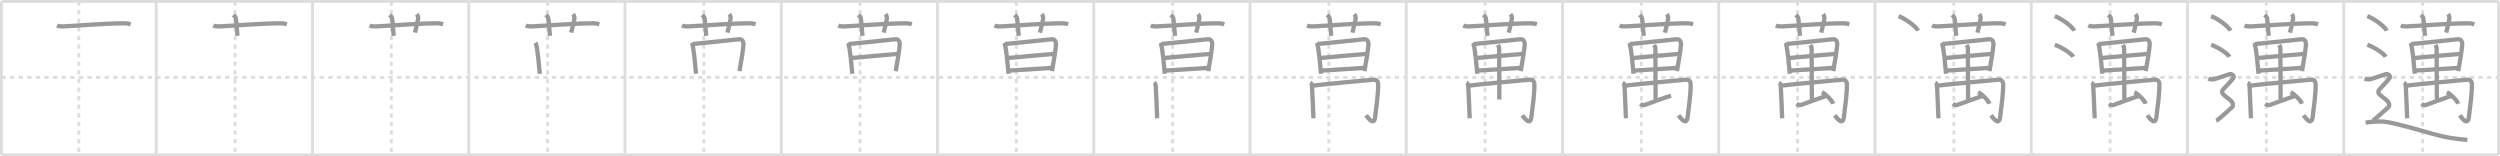 <svg width="1744px" height="109px" viewBox="0 0 1744 109" xmlns="http://www.w3.org/2000/svg" xmlns:xlink="http://www.w3.org/1999/xlink" xml:space="preserve" version="1.1" baseProfile="full">
<line x1="1" y1="1" x2="1743" y2="1" style="stroke:#ddd;stroke-width:2"></line>
<line x1="1" y1="1" x2="1" y2="108" style="stroke:#ddd;stroke-width:2"></line>
<line x1="1" y1="108" x2="1743" y2="108" style="stroke:#ddd;stroke-width:2"></line>
<line x1="1743" y1="1" x2="1743" y2="108" style="stroke:#ddd;stroke-width:2"></line>
<line x1="109" y1="1" x2="109" y2="108" style="stroke:#ddd;stroke-width:2"></line>
<line x1="218" y1="1" x2="218" y2="108" style="stroke:#ddd;stroke-width:2"></line>
<line x1="327" y1="1" x2="327" y2="108" style="stroke:#ddd;stroke-width:2"></line>
<line x1="436" y1="1" x2="436" y2="108" style="stroke:#ddd;stroke-width:2"></line>
<line x1="545" y1="1" x2="545" y2="108" style="stroke:#ddd;stroke-width:2"></line>
<line x1="654" y1="1" x2="654" y2="108" style="stroke:#ddd;stroke-width:2"></line>
<line x1="763" y1="1" x2="763" y2="108" style="stroke:#ddd;stroke-width:2"></line>
<line x1="872" y1="1" x2="872" y2="108" style="stroke:#ddd;stroke-width:2"></line>
<line x1="981" y1="1" x2="981" y2="108" style="stroke:#ddd;stroke-width:2"></line>
<line x1="1090" y1="1" x2="1090" y2="108" style="stroke:#ddd;stroke-width:2"></line>
<line x1="1199" y1="1" x2="1199" y2="108" style="stroke:#ddd;stroke-width:2"></line>
<line x1="1308" y1="1" x2="1308" y2="108" style="stroke:#ddd;stroke-width:2"></line>
<line x1="1417" y1="1" x2="1417" y2="108" style="stroke:#ddd;stroke-width:2"></line>
<line x1="1526" y1="1" x2="1526" y2="108" style="stroke:#ddd;stroke-width:2"></line>
<line x1="1635" y1="1" x2="1635" y2="108" style="stroke:#ddd;stroke-width:2"></line>
<line x1="1" y1="54" x2="1743" y2="54" style="stroke:#ddd;stroke-width:2;stroke-dasharray:3 3"></line>
<line x1="55" y1="1" x2="55" y2="108" style="stroke:#ddd;stroke-width:2;stroke-dasharray:3 3"></line>
<line x1="164" y1="1" x2="164" y2="108" style="stroke:#ddd;stroke-width:2;stroke-dasharray:3 3"></line>
<line x1="273" y1="1" x2="273" y2="108" style="stroke:#ddd;stroke-width:2;stroke-dasharray:3 3"></line>
<line x1="382" y1="1" x2="382" y2="108" style="stroke:#ddd;stroke-width:2;stroke-dasharray:3 3"></line>
<line x1="491" y1="1" x2="491" y2="108" style="stroke:#ddd;stroke-width:2;stroke-dasharray:3 3"></line>
<line x1="600" y1="1" x2="600" y2="108" style="stroke:#ddd;stroke-width:2;stroke-dasharray:3 3"></line>
<line x1="709" y1="1" x2="709" y2="108" style="stroke:#ddd;stroke-width:2;stroke-dasharray:3 3"></line>
<line x1="818" y1="1" x2="818" y2="108" style="stroke:#ddd;stroke-width:2;stroke-dasharray:3 3"></line>
<line x1="927" y1="1" x2="927" y2="108" style="stroke:#ddd;stroke-width:2;stroke-dasharray:3 3"></line>
<line x1="1036" y1="1" x2="1036" y2="108" style="stroke:#ddd;stroke-width:2;stroke-dasharray:3 3"></line>
<line x1="1145" y1="1" x2="1145" y2="108" style="stroke:#ddd;stroke-width:2;stroke-dasharray:3 3"></line>
<line x1="1254" y1="1" x2="1254" y2="108" style="stroke:#ddd;stroke-width:2;stroke-dasharray:3 3"></line>
<line x1="1363" y1="1" x2="1363" y2="108" style="stroke:#ddd;stroke-width:2;stroke-dasharray:3 3"></line>
<line x1="1472" y1="1" x2="1472" y2="108" style="stroke:#ddd;stroke-width:2;stroke-dasharray:3 3"></line>
<line x1="1581" y1="1" x2="1581" y2="108" style="stroke:#ddd;stroke-width:2;stroke-dasharray:3 3"></line>
<line x1="1690" y1="1" x2="1690" y2="108" style="stroke:#ddd;stroke-width:2;stroke-dasharray:3 3"></line>
<path d="M39.78,17.77c1.36,0.65,2.94,0.71,4.32,0.65c9.8-0.42,27.8-2.07,42.25-2.16c2.27-0.01,3.64,0.31,4.77,0.63" style="fill:none;stroke:#999;stroke-width:3"></path>

<path d="M148.78,17.77c1.36,0.65,2.94,0.71,4.32,0.65c9.8-0.42,27.8-2.07,42.25-2.16c2.27-0.01,3.64,0.31,4.77,0.63" style="fill:none;stroke:#999;stroke-width:3"></path>
<path d="M162.89,10.36c1.1,1.21,1.44,1.58,1.57,2.32c0.8,4.56,0.61,7.24,1.22,12.32" style="fill:none;stroke:#999;stroke-width:3"></path>

<path d="M257.78,17.77c1.36,0.65,2.94,0.71,4.32,0.65c9.8-0.42,27.8-2.07,42.25-2.16c2.27-0.01,3.64,0.31,4.77,0.63" style="fill:none;stroke:#999;stroke-width:3"></path>
<path d="M271.89,10.36c1.1,1.21,1.44,1.58,1.57,2.32c0.8,4.56,0.61,7.24,1.22,12.32" style="fill:none;stroke:#999;stroke-width:3"></path>
<path d="M290.72,9.89c0.7,0.84,1.17,2.13,0.94,3.38c-0.61,3.32-1.41,6.24-2.19,9.48" style="fill:none;stroke:#999;stroke-width:3"></path>

<path d="M366.78,17.77c1.36,0.65,2.94,0.71,4.32,0.65c9.8-0.42,27.8-2.07,42.25-2.16c2.27-0.01,3.64,0.31,4.77,0.63" style="fill:none;stroke:#999;stroke-width:3"></path>
<path d="M380.89,10.36c1.1,1.21,1.44,1.58,1.57,2.32c0.8,4.56,0.61,7.24,1.22,12.32" style="fill:none;stroke:#999;stroke-width:3"></path>
<path d="M399.72,9.89c0.7,0.84,1.17,2.13,0.94,3.38c-0.61,3.32-1.41,6.24-2.19,9.48" style="fill:none;stroke:#999;stroke-width:3"></path>
<path d="M373.6,29.78c0.24,0.37,0.24,0.62,0.37,1.08c1.06,3.79,1.97,13.54,2.59,20.59" style="fill:none;stroke:#999;stroke-width:3"></path>

<path d="M475.78,17.77c1.36,0.65,2.94,0.71,4.32,0.65c9.8-0.42,27.8-2.07,42.25-2.16c2.27-0.01,3.64,0.31,4.77,0.63" style="fill:none;stroke:#999;stroke-width:3"></path>
<path d="M489.89,10.36c1.1,1.21,1.44,1.58,1.57,2.32c0.8,4.56,0.61,7.24,1.22,12.32" style="fill:none;stroke:#999;stroke-width:3"></path>
<path d="M508.72,9.89c0.7,0.84,1.17,2.13,0.94,3.38c-0.61,3.32-1.41,6.24-2.19,9.48" style="fill:none;stroke:#999;stroke-width:3"></path>
<path d="M482.6,29.78c0.24,0.37,0.24,0.62,0.37,1.08c1.06,3.79,1.97,13.54,2.59,20.59" style="fill:none;stroke:#999;stroke-width:3"></path>
<path d="M483.72,30.66c8.41-0.76,25.48-2.62,31.76-3.28c2.31-0.24,3.33,1.65,3.14,4c-0.3,3.8-1.4,10.77-2.76,18.24" style="fill:none;stroke:#999;stroke-width:3"></path>

<path d="M584.78,17.77c1.36,0.65,2.94,0.71,4.32,0.65c9.8-0.42,27.8-2.07,42.25-2.16c2.27-0.01,3.64,0.31,4.77,0.63" style="fill:none;stroke:#999;stroke-width:3"></path>
<path d="M598.89,10.36c1.1,1.21,1.44,1.58,1.57,2.32c0.8,4.56,0.61,7.24,1.22,12.32" style="fill:none;stroke:#999;stroke-width:3"></path>
<path d="M617.72,9.89c0.7,0.84,1.17,2.13,0.94,3.38c-0.61,3.32-1.41,6.24-2.19,9.48" style="fill:none;stroke:#999;stroke-width:3"></path>
<path d="M591.6,29.78c0.24,0.37,0.24,0.62,0.37,1.08c1.06,3.79,1.97,13.54,2.59,20.59" style="fill:none;stroke:#999;stroke-width:3"></path>
<path d="M592.72,30.66c8.41-0.76,25.48-2.62,31.76-3.28c2.31-0.24,3.33,1.65,3.14,4c-0.3,3.8-1.4,10.77-2.76,18.24" style="fill:none;stroke:#999;stroke-width:3"></path>
<path d="M593.9,40.49c2.74-0.31,30.19-2.79,32.46-2.89" style="fill:none;stroke:#999;stroke-width:3"></path>

<path d="M693.78,17.77c1.36,0.65,2.94,0.71,4.32,0.65c9.8-0.42,27.8-2.07,42.25-2.16c2.27-0.01,3.64,0.31,4.77,0.63" style="fill:none;stroke:#999;stroke-width:3"></path>
<path d="M707.89,10.36c1.1,1.21,1.44,1.58,1.57,2.32c0.8,4.56,0.61,7.24,1.22,12.32" style="fill:none;stroke:#999;stroke-width:3"></path>
<path d="M726.72,9.89c0.7,0.84,1.17,2.13,0.94,3.38c-0.61,3.32-1.41,6.24-2.19,9.48" style="fill:none;stroke:#999;stroke-width:3"></path>
<path d="M700.6,29.78c0.24,0.37,0.24,0.62,0.37,1.08c1.06,3.79,1.97,13.54,2.59,20.59" style="fill:none;stroke:#999;stroke-width:3"></path>
<path d="M701.72,30.66c8.41-0.76,25.48-2.62,31.76-3.28c2.31-0.24,3.33,1.65,3.14,4c-0.3,3.8-1.4,10.77-2.76,18.24" style="fill:none;stroke:#999;stroke-width:3"></path>
<path d="M702.9,40.49c2.74-0.31,30.19-2.79,32.46-2.89" style="fill:none;stroke:#999;stroke-width:3"></path>
<path d="M703.68,49.26c8.82-0.51,21.89-1.44,30.24-1.92" style="fill:none;stroke:#999;stroke-width:3"></path>

<path d="M802.78,17.77c1.36,0.65,2.94,0.71,4.32,0.65c9.8-0.42,27.8-2.07,42.25-2.16c2.27-0.01,3.64,0.31,4.77,0.63" style="fill:none;stroke:#999;stroke-width:3"></path>
<path d="M816.89,10.36c1.1,1.21,1.44,1.58,1.57,2.32c0.8,4.56,0.61,7.24,1.22,12.32" style="fill:none;stroke:#999;stroke-width:3"></path>
<path d="M835.72,9.89c0.7,0.84,1.17,2.13,0.94,3.38c-0.61,3.32-1.41,6.24-2.19,9.48" style="fill:none;stroke:#999;stroke-width:3"></path>
<path d="M809.6,29.78c0.24,0.37,0.24,0.62,0.37,1.08c1.06,3.79,1.97,13.54,2.59,20.59" style="fill:none;stroke:#999;stroke-width:3"></path>
<path d="M810.72,30.66c8.41-0.76,25.48-2.62,31.76-3.28c2.31-0.24,3.33,1.65,3.14,4c-0.3,3.8-1.4,10.77-2.76,18.24" style="fill:none;stroke:#999;stroke-width:3"></path>
<path d="M811.9,40.49c2.74-0.31,30.19-2.79,32.46-2.89" style="fill:none;stroke:#999;stroke-width:3"></path>
<path d="M812.68,49.26c8.82-0.51,21.89-1.44,30.24-1.92" style="fill:none;stroke:#999;stroke-width:3"></path>
<path d="M805.02,57.69c0.69,0.35,1.18,1.38,1.23,2.07c0.24,3.4,0.76,17.49,1,22.76" style="fill:none;stroke:#999;stroke-width:3"></path>

<path d="M911.78,17.77c1.36,0.65,2.94,0.71,4.32,0.65c9.8-0.42,27.8-2.07,42.25-2.16c2.27-0.01,3.64,0.31,4.77,0.63" style="fill:none;stroke:#999;stroke-width:3"></path>
<path d="M925.89,10.36c1.1,1.21,1.44,1.58,1.57,2.32c0.8,4.56,0.61,7.24,1.22,12.32" style="fill:none;stroke:#999;stroke-width:3"></path>
<path d="M944.72,9.89c0.7,0.84,1.17,2.13,0.94,3.38c-0.61,3.32-1.41,6.24-2.19,9.48" style="fill:none;stroke:#999;stroke-width:3"></path>
<path d="M918.6,29.78c0.24,0.37,0.24,0.62,0.37,1.08c1.06,3.79,1.97,13.54,2.59,20.59" style="fill:none;stroke:#999;stroke-width:3"></path>
<path d="M919.72,30.66c8.41-0.76,25.48-2.62,31.76-3.28c2.31-0.24,3.33,1.65,3.14,4c-0.3,3.8-1.4,10.77-2.76,18.24" style="fill:none;stroke:#999;stroke-width:3"></path>
<path d="M920.9,40.49c2.74-0.31,30.19-2.79,32.46-2.89" style="fill:none;stroke:#999;stroke-width:3"></path>
<path d="M921.68,49.26c8.82-0.51,21.89-1.44,30.24-1.92" style="fill:none;stroke:#999;stroke-width:3"></path>
<path d="M914.02,57.69c0.69,0.35,1.18,1.38,1.23,2.07c0.24,3.4,0.76,17.49,1,22.76" style="fill:none;stroke:#999;stroke-width:3"></path>
<path d="M915.25,59.8c5.48-0.81,42.01-4.17,43.1-4.23c1.65-0.08,3,1.08,3.04,3.21c0.12,5.97-1.13,15.22-2.11,22.96c-0.71,5.66-4.24,1.7-6.28-1.34" style="fill:none;stroke:#999;stroke-width:3"></path>

<path d="M1020.78,17.77c1.36,0.65,2.94,0.71,4.32,0.65c9.8-0.42,27.8-2.07,42.25-2.16c2.27-0.01,3.64,0.31,4.77,0.63" style="fill:none;stroke:#999;stroke-width:3"></path>
<path d="M1034.89,10.36c1.1,1.21,1.44,1.58,1.57,2.32c0.8,4.56,0.61,7.24,1.22,12.32" style="fill:none;stroke:#999;stroke-width:3"></path>
<path d="M1053.72,9.89c0.7,0.84,1.17,2.13,0.94,3.38c-0.61,3.32-1.41,6.24-2.19,9.48" style="fill:none;stroke:#999;stroke-width:3"></path>
<path d="M1027.6,29.78c0.24,0.37,0.24,0.62,0.37,1.08c1.06,3.79,1.97,13.54,2.59,20.59" style="fill:none;stroke:#999;stroke-width:3"></path>
<path d="M1028.72,30.66c8.41-0.76,25.48-2.62,31.76-3.28c2.31-0.24,3.33,1.65,3.14,4c-0.3,3.8-1.4,10.77-2.76,18.24" style="fill:none;stroke:#999;stroke-width:3"></path>
<path d="M1029.9,40.49c2.74-0.31,30.19-2.79,32.46-2.89" style="fill:none;stroke:#999;stroke-width:3"></path>
<path d="M1030.68,49.26c8.82-0.51,21.89-1.44,30.24-1.92" style="fill:none;stroke:#999;stroke-width:3"></path>
<path d="M1023.02,57.69c0.69,0.35,1.18,1.38,1.23,2.07c0.24,3.4,0.76,17.49,1,22.76" style="fill:none;stroke:#999;stroke-width:3"></path>
<path d="M1024.25,59.8c5.48-0.81,42.01-4.17,43.1-4.23c1.65-0.08,3,1.08,3.04,3.21c0.12,5.97-1.13,15.22-2.11,22.96c-0.71,5.66-4.24,1.7-6.28-1.34" style="fill:none;stroke:#999;stroke-width:3"></path>
<path d="M1044.87,31.36c0.36,0.62,0.92,1.22,0.92,2.35c-0.01,4.92,0.15,34.16,0.15,35.67" style="fill:none;stroke:#999;stroke-width:3"></path>

<path d="M1129.78,17.77c1.36,0.65,2.94,0.71,4.32,0.65c9.8-0.42,27.8-2.07,42.25-2.16c2.27-0.01,3.64,0.31,4.77,0.63" style="fill:none;stroke:#999;stroke-width:3"></path>
<path d="M1143.89,10.36c1.1,1.21,1.44,1.58,1.57,2.32c0.8,4.56,0.61,7.24,1.22,12.32" style="fill:none;stroke:#999;stroke-width:3"></path>
<path d="M1162.72,9.89c0.7,0.84,1.17,2.13,0.94,3.38c-0.61,3.32-1.41,6.24-2.19,9.48" style="fill:none;stroke:#999;stroke-width:3"></path>
<path d="M1136.6,29.78c0.24,0.37,0.24,0.62,0.37,1.08c1.06,3.79,1.97,13.54,2.59,20.59" style="fill:none;stroke:#999;stroke-width:3"></path>
<path d="M1137.72,30.66c8.41-0.76,25.48-2.62,31.76-3.28c2.31-0.24,3.33,1.65,3.14,4c-0.3,3.8-1.4,10.77-2.76,18.24" style="fill:none;stroke:#999;stroke-width:3"></path>
<path d="M1138.9,40.49c2.74-0.31,30.19-2.79,32.46-2.89" style="fill:none;stroke:#999;stroke-width:3"></path>
<path d="M1139.68,49.26c8.82-0.51,21.89-1.44,30.24-1.92" style="fill:none;stroke:#999;stroke-width:3"></path>
<path d="M1132.02,57.69c0.69,0.35,1.18,1.38,1.23,2.07c0.24,3.4,0.76,17.49,1,22.76" style="fill:none;stroke:#999;stroke-width:3"></path>
<path d="M1133.25,59.8c5.48-0.81,42.01-4.17,43.1-4.23c1.65-0.08,3,1.08,3.04,3.21c0.12,5.97-1.13,15.22-2.11,22.96c-0.71,5.66-4.24,1.7-6.28-1.34" style="fill:none;stroke:#999;stroke-width:3"></path>
<path d="M1153.87,31.36c0.36,0.62,0.92,1.22,0.92,2.35c-0.01,4.92,0.15,34.16,0.15,35.67" style="fill:none;stroke:#999;stroke-width:3"></path>
<path d="M1144.22,72.42c1.02,0.75,2.16,1.14,3.07,0.83c2.55-0.88,13.05-4.89,18.4-6.51" style="fill:none;stroke:#999;stroke-width:3"></path>

<path d="M1238.78,17.77c1.36,0.65,2.94,0.71,4.32,0.65c9.8-0.42,27.8-2.07,42.25-2.16c2.27-0.01,3.64,0.31,4.77,0.63" style="fill:none;stroke:#999;stroke-width:3"></path>
<path d="M1252.89,10.36c1.1,1.21,1.44,1.58,1.57,2.32c0.8,4.56,0.61,7.24,1.22,12.32" style="fill:none;stroke:#999;stroke-width:3"></path>
<path d="M1271.72,9.89c0.7,0.84,1.17,2.13,0.94,3.38c-0.61,3.32-1.41,6.24-2.19,9.48" style="fill:none;stroke:#999;stroke-width:3"></path>
<path d="M1245.6,29.78c0.24,0.37,0.24,0.62,0.37,1.08c1.06,3.79,1.97,13.54,2.59,20.59" style="fill:none;stroke:#999;stroke-width:3"></path>
<path d="M1246.72,30.66c8.41-0.76,25.48-2.62,31.76-3.28c2.31-0.24,3.33,1.65,3.14,4c-0.3,3.8-1.4,10.77-2.76,18.24" style="fill:none;stroke:#999;stroke-width:3"></path>
<path d="M1247.9,40.49c2.74-0.31,30.19-2.79,32.46-2.89" style="fill:none;stroke:#999;stroke-width:3"></path>
<path d="M1248.68,49.26c8.82-0.51,21.89-1.44,30.24-1.92" style="fill:none;stroke:#999;stroke-width:3"></path>
<path d="M1241.02,57.69c0.69,0.35,1.18,1.38,1.23,2.07c0.24,3.4,0.76,17.49,1,22.76" style="fill:none;stroke:#999;stroke-width:3"></path>
<path d="M1242.25,59.8c5.48-0.81,42.01-4.17,43.1-4.23c1.65-0.08,3,1.08,3.04,3.21c0.12,5.97-1.13,15.22-2.11,22.96c-0.71,5.66-4.24,1.7-6.28-1.34" style="fill:none;stroke:#999;stroke-width:3"></path>
<path d="M1262.87,31.36c0.36,0.62,0.92,1.22,0.92,2.35c-0.01,4.92,0.15,34.16,0.15,35.67" style="fill:none;stroke:#999;stroke-width:3"></path>
<path d="M1253.22,72.42c1.02,0.75,2.16,1.14,3.07,0.83c2.55-0.88,13.05-4.89,18.4-6.51" style="fill:none;stroke:#999;stroke-width:3"></path>
<path d="M1270.94,64.3c2.78,1.4,7.19,5.85,7.88,8.11" style="fill:none;stroke:#999;stroke-width:3"></path>

<path d="M1347.78,17.77c1.36,0.65,2.94,0.71,4.32,0.65c9.8-0.42,27.8-2.07,42.25-2.16c2.27-0.01,3.64,0.31,4.77,0.63" style="fill:none;stroke:#999;stroke-width:3"></path>
<path d="M1361.89,10.36c1.1,1.21,1.44,1.58,1.57,2.32c0.8,4.56,0.61,7.24,1.22,12.32" style="fill:none;stroke:#999;stroke-width:3"></path>
<path d="M1380.72,9.89c0.7,0.84,1.17,2.13,0.94,3.38c-0.61,3.32-1.41,6.24-2.19,9.48" style="fill:none;stroke:#999;stroke-width:3"></path>
<path d="M1354.6,29.78c0.24,0.37,0.24,0.62,0.37,1.08c1.06,3.79,1.97,13.54,2.59,20.59" style="fill:none;stroke:#999;stroke-width:3"></path>
<path d="M1355.72,30.66c8.41-0.76,25.48-2.62,31.76-3.28c2.31-0.24,3.33,1.65,3.14,4c-0.3,3.8-1.4,10.77-2.76,18.24" style="fill:none;stroke:#999;stroke-width:3"></path>
<path d="M1356.9,40.49c2.74-0.31,30.19-2.79,32.46-2.89" style="fill:none;stroke:#999;stroke-width:3"></path>
<path d="M1357.68,49.26c8.82-0.51,21.89-1.44,30.24-1.92" style="fill:none;stroke:#999;stroke-width:3"></path>
<path d="M1350.02,57.69c0.69,0.35,1.18,1.38,1.23,2.07c0.24,3.4,0.76,17.49,1,22.76" style="fill:none;stroke:#999;stroke-width:3"></path>
<path d="M1351.25,59.8c5.48-0.81,42.01-4.17,43.1-4.23c1.65-0.08,3,1.08,3.04,3.21c0.12,5.97-1.13,15.22-2.11,22.96c-0.71,5.66-4.24,1.7-6.28-1.34" style="fill:none;stroke:#999;stroke-width:3"></path>
<path d="M1371.87,31.36c0.36,0.62,0.92,1.22,0.92,2.35c-0.01,4.92,0.15,34.16,0.15,35.67" style="fill:none;stroke:#999;stroke-width:3"></path>
<path d="M1362.22,72.42c1.02,0.75,2.16,1.14,3.07,0.83c2.55-0.88,13.05-4.89,18.4-6.51" style="fill:none;stroke:#999;stroke-width:3"></path>
<path d="M1379.94,64.3c2.78,1.4,7.19,5.85,7.88,8.11" style="fill:none;stroke:#999;stroke-width:3"></path>
<path d="M1324.46,11.25C1329.24,13.04,1336.81,18.6,1338.0,21.38" style="fill:none;stroke:#999;stroke-width:3"></path>

<path d="M1456.78,17.77c1.36,0.65,2.94,0.71,4.32,0.65c9.8-0.42,27.8-2.07,42.25-2.16c2.27-0.01,3.64,0.31,4.77,0.63" style="fill:none;stroke:#999;stroke-width:3"></path>
<path d="M1470.89,10.36c1.1,1.21,1.44,1.58,1.57,2.32c0.8,4.56,0.61,7.24,1.22,12.32" style="fill:none;stroke:#999;stroke-width:3"></path>
<path d="M1489.72,9.89c0.7,0.84,1.17,2.13,0.94,3.38c-0.61,3.32-1.41,6.24-2.19,9.48" style="fill:none;stroke:#999;stroke-width:3"></path>
<path d="M1463.6,29.78c0.24,0.37,0.24,0.62,0.37,1.08c1.06,3.79,1.97,13.54,2.59,20.59" style="fill:none;stroke:#999;stroke-width:3"></path>
<path d="M1464.72,30.66c8.41-0.76,25.48-2.62,31.76-3.28c2.31-0.24,3.33,1.65,3.14,4c-0.3,3.8-1.4,10.77-2.76,18.24" style="fill:none;stroke:#999;stroke-width:3"></path>
<path d="M1465.9,40.49c2.74-0.31,30.19-2.79,32.46-2.89" style="fill:none;stroke:#999;stroke-width:3"></path>
<path d="M1466.68,49.26c8.82-0.51,21.89-1.44,30.24-1.92" style="fill:none;stroke:#999;stroke-width:3"></path>
<path d="M1459.02,57.69c0.69,0.35,1.18,1.38,1.23,2.07c0.24,3.4,0.76,17.49,1,22.76" style="fill:none;stroke:#999;stroke-width:3"></path>
<path d="M1460.25,59.8c5.48-0.81,42.01-4.17,43.1-4.23c1.65-0.08,3,1.08,3.04,3.21c0.12,5.97-1.13,15.22-2.11,22.96c-0.71,5.66-4.24,1.7-6.28-1.34" style="fill:none;stroke:#999;stroke-width:3"></path>
<path d="M1480.87,31.36c0.36,0.62,0.92,1.22,0.92,2.35c-0.01,4.92,0.15,34.16,0.15,35.67" style="fill:none;stroke:#999;stroke-width:3"></path>
<path d="M1471.22,72.42c1.02,0.75,2.16,1.14,3.07,0.83c2.55-0.88,13.05-4.89,18.4-6.51" style="fill:none;stroke:#999;stroke-width:3"></path>
<path d="M1488.94,64.3c2.78,1.4,7.19,5.85,7.88,8.11" style="fill:none;stroke:#999;stroke-width:3"></path>
<path d="M1433.46,11.25C1438.24,13.04,1445.81,18.6,1447.0,21.38" style="fill:none;stroke:#999;stroke-width:3"></path>
<path d="M1433.46,31.25c4.52,1.48,11.67,6.08,12.79,8.38" style="fill:none;stroke:#999;stroke-width:3"></path>

<path d="M1565.78,17.77c1.36,0.65,2.94,0.71,4.32,0.65c9.8-0.42,27.8-2.07,42.25-2.16c2.27-0.01,3.64,0.31,4.77,0.63" style="fill:none;stroke:#999;stroke-width:3"></path>
<path d="M1579.89,10.36c1.1,1.21,1.44,1.58,1.57,2.32c0.8,4.56,0.61,7.24,1.22,12.32" style="fill:none;stroke:#999;stroke-width:3"></path>
<path d="M1598.72,9.89c0.7,0.84,1.17,2.13,0.94,3.38c-0.61,3.32-1.41,6.24-2.19,9.48" style="fill:none;stroke:#999;stroke-width:3"></path>
<path d="M1572.6,29.78c0.24,0.37,0.24,0.62,0.37,1.08c1.06,3.79,1.97,13.54,2.59,20.59" style="fill:none;stroke:#999;stroke-width:3"></path>
<path d="M1573.72,30.66c8.41-0.76,25.48-2.62,31.76-3.28c2.31-0.24,3.33,1.65,3.14,4c-0.3,3.8-1.4,10.77-2.76,18.24" style="fill:none;stroke:#999;stroke-width:3"></path>
<path d="M1574.9,40.49c2.74-0.31,30.19-2.79,32.46-2.89" style="fill:none;stroke:#999;stroke-width:3"></path>
<path d="M1575.68,49.26c8.82-0.51,21.89-1.44,30.24-1.92" style="fill:none;stroke:#999;stroke-width:3"></path>
<path d="M1568.02,57.69c0.69,0.35,1.18,1.38,1.23,2.07c0.24,3.4,0.76,17.49,1,22.76" style="fill:none;stroke:#999;stroke-width:3"></path>
<path d="M1569.25,59.8c5.48-0.81,42.01-4.17,43.1-4.23c1.65-0.08,3,1.08,3.04,3.21c0.12,5.97-1.13,15.22-2.11,22.96c-0.71,5.66-4.24,1.7-6.28-1.34" style="fill:none;stroke:#999;stroke-width:3"></path>
<path d="M1589.87,31.36c0.36,0.62,0.92,1.22,0.92,2.35c-0.01,4.92,0.15,34.16,0.15,35.67" style="fill:none;stroke:#999;stroke-width:3"></path>
<path d="M1580.22,72.42c1.02,0.75,2.16,1.14,3.07,0.83c2.55-0.88,13.05-4.89,18.4-6.51" style="fill:none;stroke:#999;stroke-width:3"></path>
<path d="M1597.94,64.3c2.78,1.4,7.19,5.85,7.88,8.11" style="fill:none;stroke:#999;stroke-width:3"></path>
<path d="M1542.46,11.25C1547.24,13.04,1554.81,18.6,1556.0,21.38" style="fill:none;stroke:#999;stroke-width:3"></path>
<path d="M1542.46,31.25c4.52,1.48,11.67,6.08,12.79,8.38" style="fill:none;stroke:#999;stroke-width:3"></path>
<path d="M1540.5,54.83c2.25,0.95,3.75,0.48,4.75,0.24c1-0.24,8.5-2.84,10-3.32c1.5-0.48,3.75,1.19,2.75,2.63c-1,1.43-4.36,5.21-6.75,7.62c-1.75,1.76-1.5,3.01,1,5.01c1.75,1.41,4.25,3.08,5,4.51C1558.0,72.95,1558.0,74.15,1556.5,75.34c-1.5,1.2-9,8.38-10.5,8.86" style="fill:none;stroke:#999;stroke-width:3"></path>

<path d="M1674.78,17.77c1.36,0.65,2.94,0.71,4.32,0.65c9.8-0.42,27.8-2.07,42.25-2.16c2.27-0.01,3.64,0.31,4.77,0.63" style="fill:none;stroke:#999;stroke-width:3"></path>
<path d="M1688.89,10.36c1.1,1.21,1.44,1.58,1.57,2.32c0.8,4.56,0.61,7.24,1.22,12.32" style="fill:none;stroke:#999;stroke-width:3"></path>
<path d="M1707.72,9.89c0.7,0.84,1.17,2.13,0.94,3.38c-0.61,3.32-1.41,6.24-2.19,9.48" style="fill:none;stroke:#999;stroke-width:3"></path>
<path d="M1681.6,29.78c0.24,0.37,0.24,0.62,0.37,1.08c1.06,3.79,1.97,13.54,2.59,20.59" style="fill:none;stroke:#999;stroke-width:3"></path>
<path d="M1682.72,30.66c8.41-0.76,25.48-2.62,31.76-3.28c2.31-0.24,3.33,1.65,3.14,4c-0.3,3.8-1.4,10.77-2.76,18.24" style="fill:none;stroke:#999;stroke-width:3"></path>
<path d="M1683.9,40.49c2.74-0.31,30.19-2.79,32.46-2.89" style="fill:none;stroke:#999;stroke-width:3"></path>
<path d="M1684.68,49.26c8.82-0.51,21.89-1.44,30.24-1.92" style="fill:none;stroke:#999;stroke-width:3"></path>
<path d="M1677.02,57.69c0.69,0.35,1.18,1.38,1.23,2.07c0.24,3.4,0.76,17.49,1,22.76" style="fill:none;stroke:#999;stroke-width:3"></path>
<path d="M1678.25,59.8c5.48-0.81,42.01-4.17,43.1-4.23c1.65-0.08,3,1.08,3.04,3.21c0.12,5.97-1.13,15.22-2.11,22.96c-0.71,5.66-4.24,1.7-6.28-1.34" style="fill:none;stroke:#999;stroke-width:3"></path>
<path d="M1698.87,31.36c0.36,0.62,0.92,1.22,0.92,2.35c-0.01,4.92,0.15,34.16,0.15,35.67" style="fill:none;stroke:#999;stroke-width:3"></path>
<path d="M1689.22,72.42c1.02,0.75,2.16,1.14,3.07,0.83c2.55-0.88,13.05-4.89,18.4-6.51" style="fill:none;stroke:#999;stroke-width:3"></path>
<path d="M1706.94,64.3c2.78,1.4,7.19,5.85,7.88,8.11" style="fill:none;stroke:#999;stroke-width:3"></path>
<path d="M1651.46,11.25C1656.24,13.04,1663.81,18.6,1665.0,21.38" style="fill:none;stroke:#999;stroke-width:3"></path>
<path d="M1651.46,31.25c4.52,1.48,11.67,6.08,12.79,8.38" style="fill:none;stroke:#999;stroke-width:3"></path>
<path d="M1649.5,54.83c2.25,0.95,3.75,0.48,4.75,0.24c1-0.24,8.5-2.84,10-3.32c1.5-0.48,3.75,1.19,2.75,2.63c-1,1.43-4.36,5.21-6.75,7.62c-1.75,1.76-1.5,3.01,1,5.01c1.75,1.41,4.25,3.08,5,4.51C1667.0,72.95,1667.0,74.15,1665.5,75.34c-1.5,1.2-9,8.38-10.5,8.86" style="fill:none;stroke:#999;stroke-width:3"></path>
<path d="M1650.25,85.55c2.86-0.46,8.49-1.07,12.85-0.68c7.15,0.64,28.63,7.03,32.85,8.21c11.42,3.19,16.05,3.68,25.3,4.51" style="fill:none;stroke:#999;stroke-width:3"></path>

</svg>